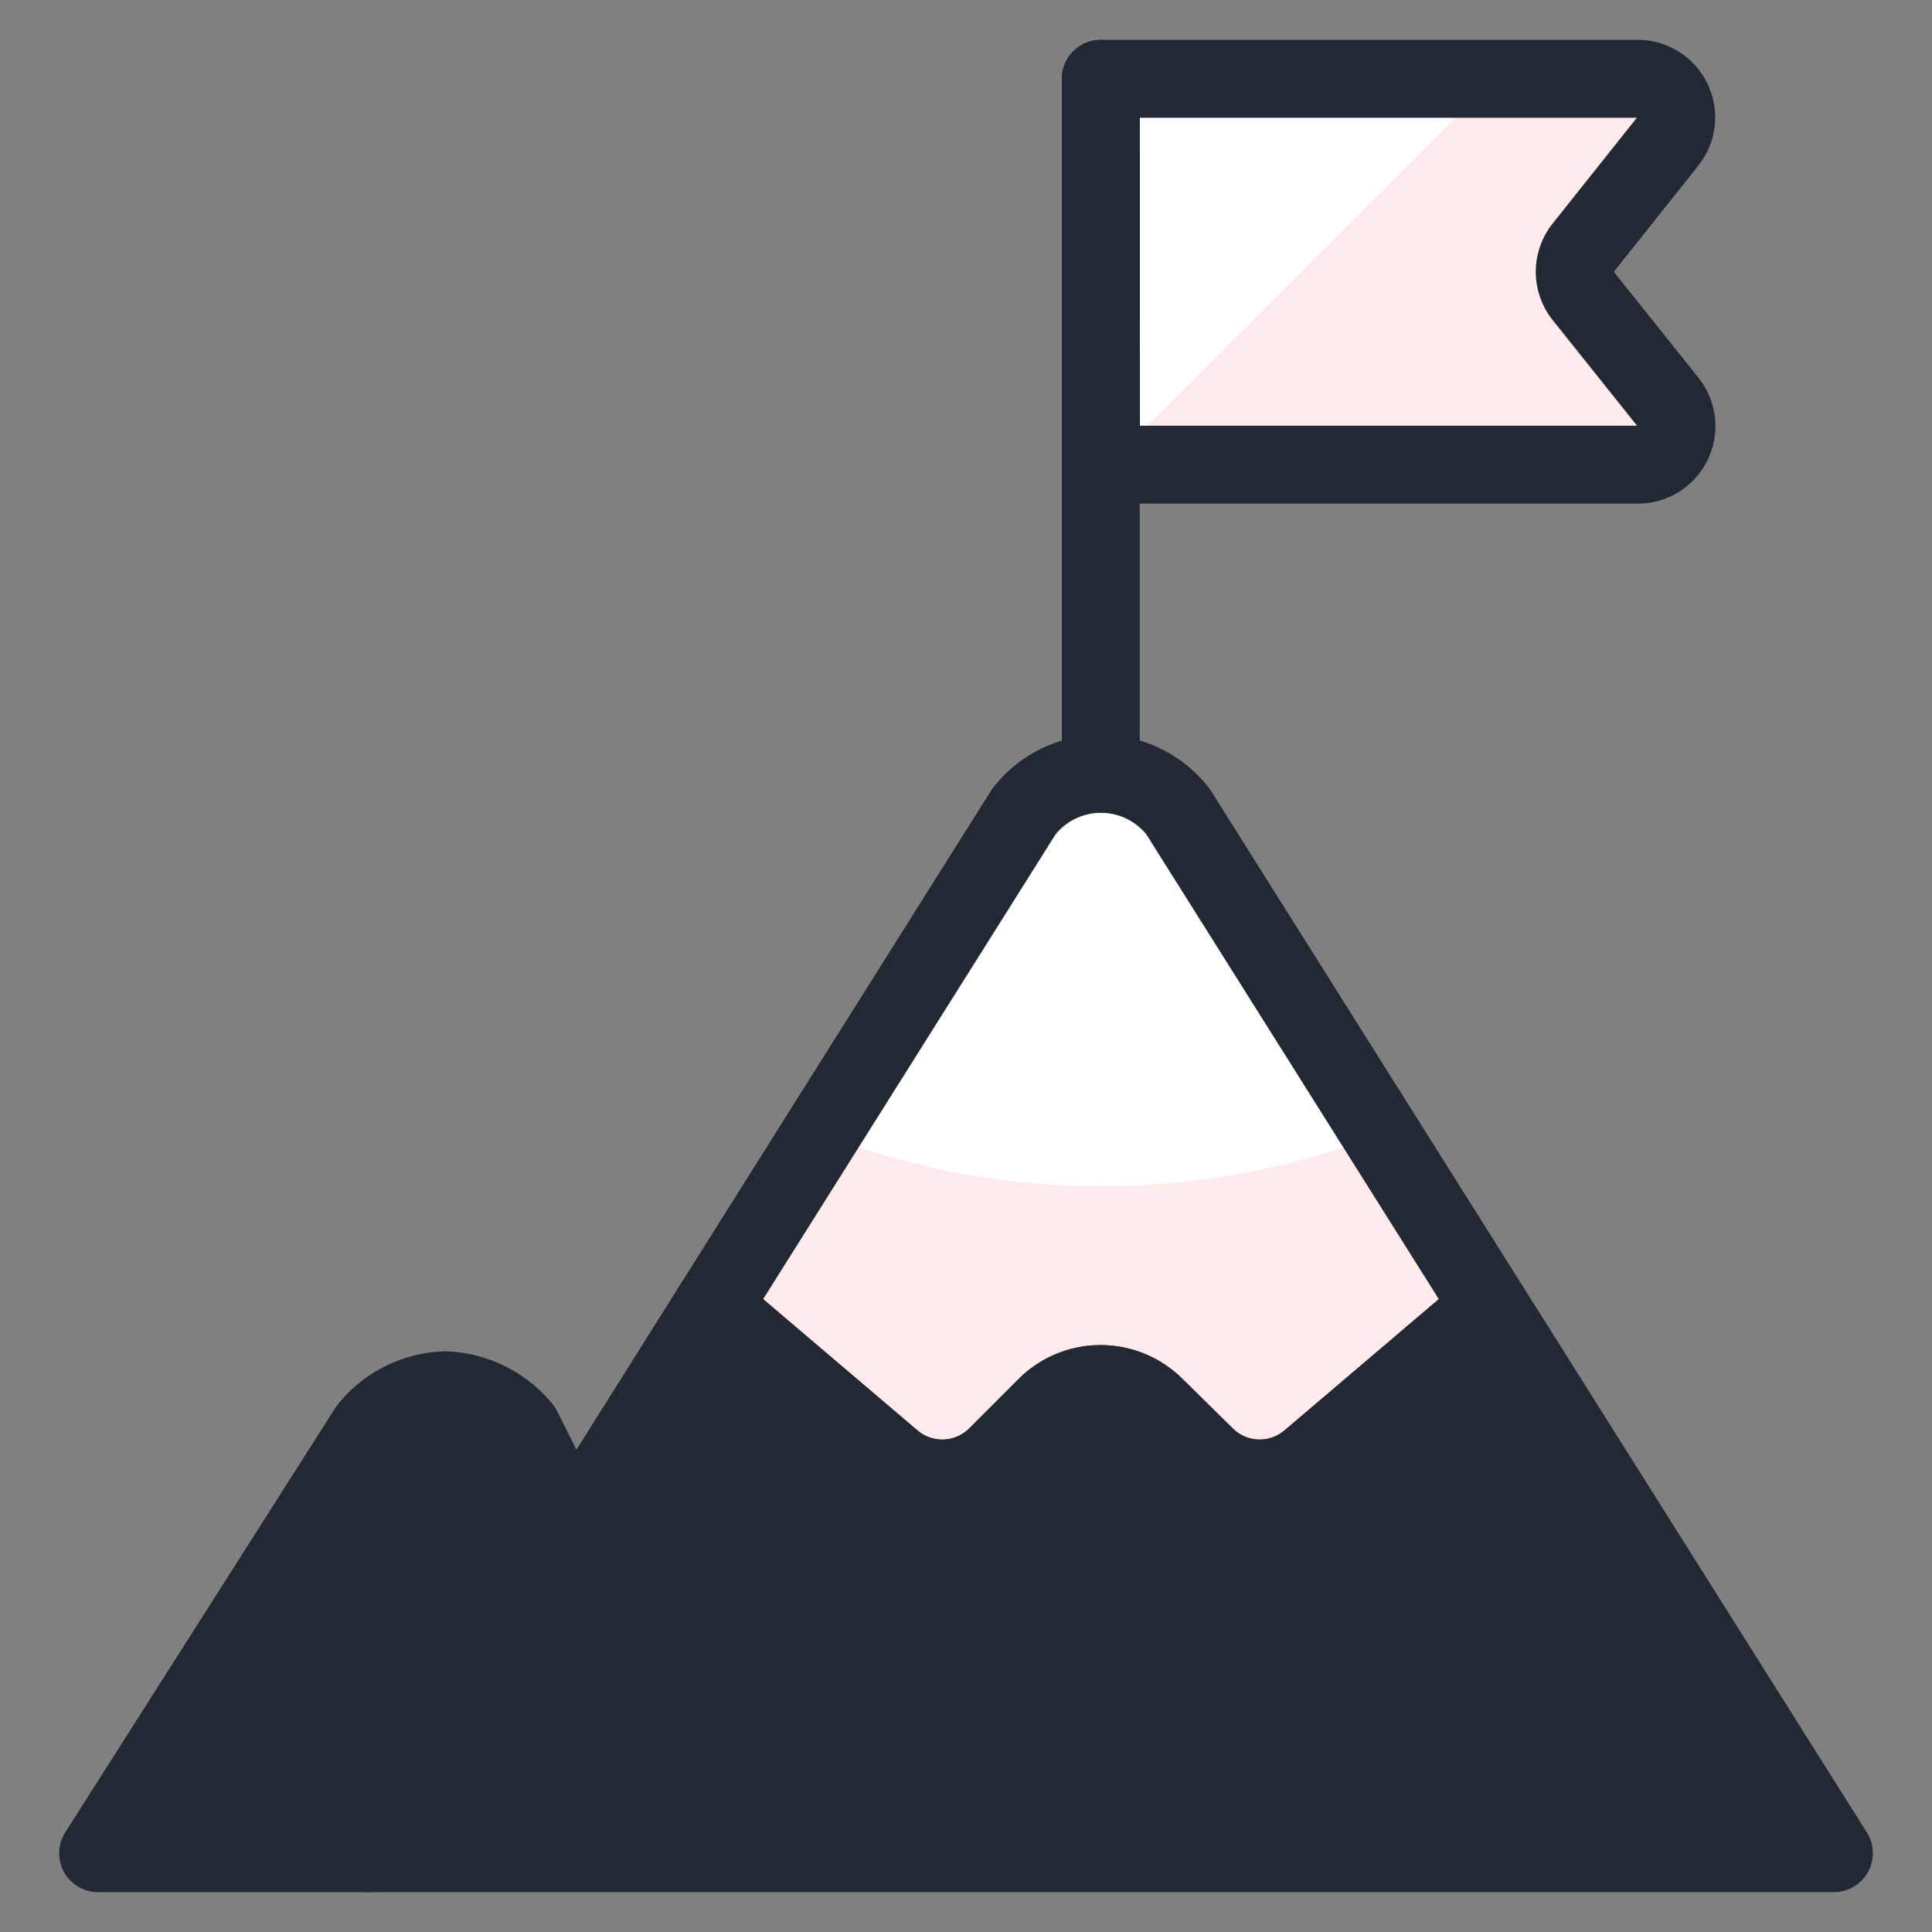 <svg xmlns="http://www.w3.org/2000/svg" xmlns:xlink="http://www.w3.org/1999/xlink" width="62" height="62" viewBox="0 0 62 62">
  <rect x="0" y="0" width="62" height="62" fill="#808080" stroke="none"/>
  <defs>
    <clipPath id="clip-path">
      <rect id="Rectangle_5177" data-name="Rectangle 5177" width="62" height="62" transform="translate(0 0)" fill="#f7858a"/>
    </clipPath>
  </defs>
  <g id="Group_25797" data-name="Group 25797" transform="translate(-307 -3712)">
    <g id="business-climb-top" transform="translate(307 3712)" clip-path="url(#clip-path)">
      <path id="Path_50905" data-name="Path 50905" d="M13.674.979H30.905a1.238,1.238,0,0,1,.965,2.01L29.155,6.4a1.237,1.237,0,0,0,0,1.545l2.723,3.407a1.238,1.238,0,0,1-.965,2.01H13.682Z" transform="translate(21.651 1.55)" fill="#ffebec"/>
      <path id="Path_50906" data-name="Path 50906" d="M13.674,13.358h.252L26.305.979H13.674Z" transform="translate(21.651 1.55)" fill="#fff"/>
      <path id="Path_50907" data-name="Path 50907" d="M33.8,26.721l-5.793,4.927a2.475,2.475,0,0,1-3.342-.149l-1.609-1.584a2.476,2.476,0,0,0-3.491,0L17.982,31.5a2.475,2.475,0,0,1-3.342.149L8.847,26.721l10-15.894a3.132,3.132,0,0,1,4.951,0Z" transform="translate(14.008 15.221)" fill="#ffebec"/>
      <path id="Path_50908" data-name="Path 50908" d="M19.182,22.847a24.683,24.683,0,0,0,8.982-1.681L21.658,10.827a3.132,3.132,0,0,0-4.951,0L10.2,21.166A24.682,24.682,0,0,0,19.182,22.847Z" transform="translate(16.15 15.221)" fill="#fff"/>
      <path id="Path_50909" data-name="Path 50909" d="M33.8,26.721l-5.793,4.927a2.475,2.475,0,0,1-3.342-.149l-1.609-1.584a2.476,2.476,0,0,0-3.491,0L17.982,31.5a2.475,2.475,0,0,1-3.342.149L8.847,26.721l10-15.894a3.132,3.132,0,0,1,4.951,0Z" transform="translate(14.008 15.221)" fill="none" stroke="#232932" stroke-linecap="round" stroke-linejoin="round" stroke-width="2.5"/>
      <path id="Path_50910" data-name="Path 50910" d="M16.444,21.727l-6.561,10.4H1.219L9.884,18.509a3.31,3.31,0,0,1,2.476-1.238,3.353,3.353,0,0,1,2.476,1.238Z" transform="translate(1.93 27.345)" fill="#232932" stroke="#232932" stroke-linecap="round" stroke-linejoin="round" stroke-width="2.5"/>
      <path id="Path_50911" data-name="Path 50911" d="M51.611,33.764H4.573l6.561-10.4,4.481-7.13,5.793,4.927a2.475,2.475,0,0,0,3.342-.149l1.584-1.584a2.476,2.476,0,0,1,3.491,0l1.609,1.584a2.475,2.475,0,0,0,3.342.149l5.793-4.927Z" transform="translate(7.24 25.707)" fill="#232932" stroke="#232932" stroke-linecap="round" stroke-linejoin="round" stroke-width="2.5"/>
      <path id="Path_50912" data-name="Path 50912" d="M13.674,23.26V.979" transform="translate(21.651 1.55)" fill="none" stroke="#232932" stroke-linecap="round" stroke-linejoin="round" stroke-width="2.5"/>
      <path id="Path_50913" data-name="Path 50913" d="M13.674.979H30.905a1.238,1.238,0,0,1,.965,2.01L29.155,6.4a1.237,1.237,0,0,0,0,1.545l2.723,3.407a1.238,1.238,0,0,1-.965,2.01H13.682Z" transform="translate(21.651 1.55)" fill="none" stroke="#232932" stroke-linecap="round" stroke-linejoin="round" stroke-width="2.5"/>
    </g>
  </g>
</svg>
